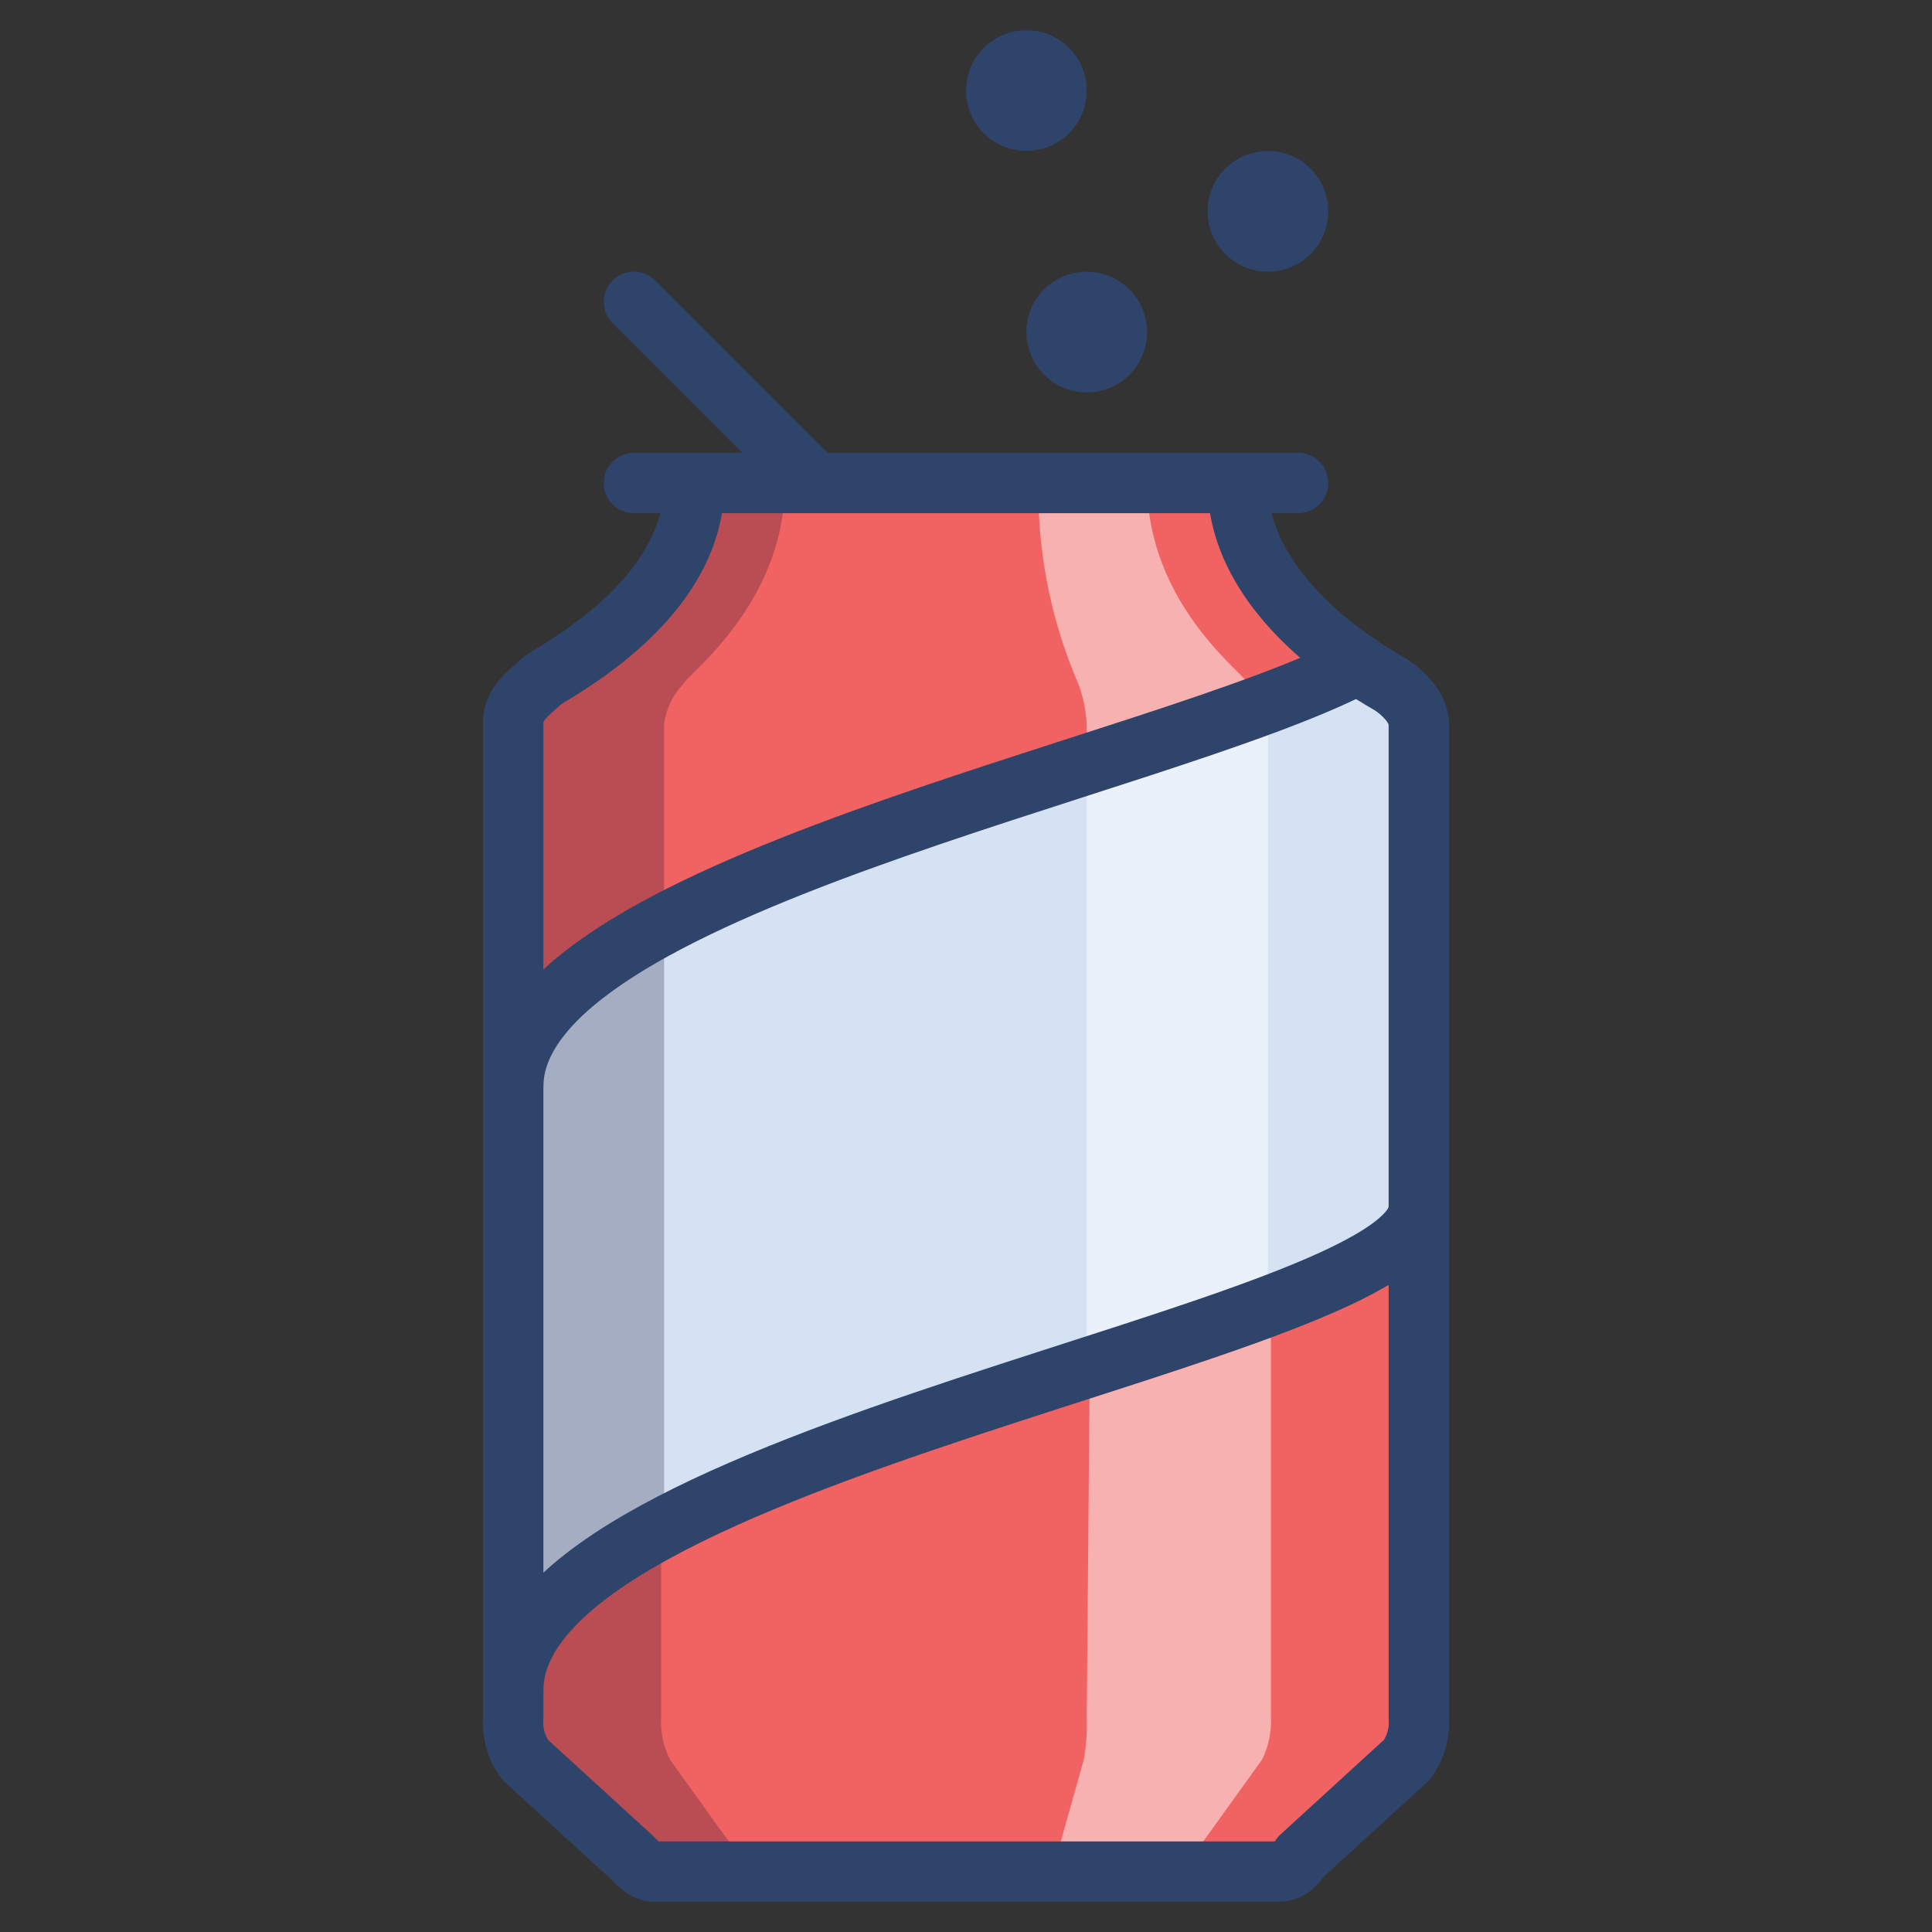 <svg xmlns="http://www.w3.org/2000/svg" viewBox="0 0 64 64" aria-labelledby="title"
aria-describedby="desc" role="img" xmlns:xlink="http://www.w3.org/1999/xlink">
  <rect x="0" y="0" width="64" height="64" fill="#333333" stroke="none"/>
  <title>Can</title>
  <desc>A color styled icon from Orion Icon Library.</desc>
  <circle data-name="layer3"
  cx="34" cy="3" r="1" fill="#f16262"></circle>
  <circle data-name="layer3" cx="42" cy="7" r="1" fill="#f16262"></circle>
  <circle data-name="layer3" cx="36" cy="11" r="1" fill="#f16262"></circle>
  <path data-name="layer3" d="M17 56v.9a2.1 2.1 0 0 0 .4 1.4l3.5 3.2c.3.3.5.5.8.5h20.5c.4 0 .6-.2.8-.5l3.5-3.2a2.1 2.1 0 0 0 .4-1.4V40C47 44.2 17 48.1 17 56zm28-34c-1.5-1-4-3-4-6H23c0 4-4.8 6.3-5.1 6.6s-.9.7-.9 1.3V36c0-6.7 21.3-10.5 28-14z"
  fill="#f16262"></path>
  <path data-name="layer2" d="M46.1 22.7L45 22c-6.7 3.5-28 7.4-28 14v20c0-7.9 30-11.8 30-16V24c0-.6-.6-1-.9-1.3z"
  fill="#d5e2f4"></path>
  <path data-name="layer1" d="M17.9 22.7c.3-.3 5.1-2.7 5.1-6.7 0 4-4.8 6.3-5.1 6.6s-.9.7-.9 1.3c0-.5.6-.9.9-1.2z"
  fill="#51853d"></path>
  <path data-name="opacity" d="M20.9 61.5c.3.3.5.5.8.5h3.4c-.2 0-.4-.2-.6-.5l-2.3-3.2a2.8 2.8 0 0 1-.3-1.4v-6.3c-3 1.6-5 3.4-5 5.4v.9a2.1 2.1 0 0 0 .4 1.4zM22 30.6V24a2.3 2.3 0 0 1 .6-1.3c.2-.4 3.4-2.7 3.4-6.7h-3c0 4-4.8 6.3-5.1 6.6s-.9.7-.9 1.3V36c0-2 2-3.8 5-5.4z"
  fill="#101129" opacity=".25"></path>
  <path data-name="opacity" d="M22 50.6v-20c-3 1.6-5 3.4-5 5.4v20c0-2 2-3.8 5-5.4z"
  fill="#101129" opacity=".25"></path>
  <path data-name="opacity" d="M36 56.9a6.5 6.5 0 0 1-.1 1.4l-.9 3.2c-.1.3-.1.5-.2.5h4.1c.3 0 .4-.2.6-.5l2.3-3.2a2.8 2.8 0 0 0 .3-1.4V43.3l-6 2zM36 24v1.3l5.8-2-.5-.7C41.2 22.3 38 20 38 16h-3.6a16.1 16.1 0 0 0 1.3 6.6A4.4 4.4 0 0 1 36 24zm0 21.3l6-2V24a1.4 1.4 0 0 0-.2-.6l-5.8 2z"
  fill="#fff" opacity=".5"></path>
  <path data-name="stroke" d="M47 40c0 4.2-30 8.1-30 16m28-34c-6.7 3.5-28 7.4-28 14"
  fill="none" stroke="#2f446a" stroke-linecap="round" stroke-linejoin="round"
  stroke-width="2"></path>
  <path data-name="stroke" d="M23 16c0 4-4.8 6.3-5.1 6.6s-.9.7-.9 1.3v33a2.1 2.1 0 0 0 .4 1.4l3.5 3.2c.3.3.5.5.8.5h20.6c.4 0 .6-.2.8-.5l3.5-3.2a2.1 2.1 0 0 0 .4-1.4V24c0-.6-.6-1.1-.9-1.3S41 20 41 16m-20-6l6 6m-6 0h22"
  fill="none" stroke="#2f446a" stroke-linecap="round" stroke-linejoin="round"
  stroke-width="2"></path>
  <circle data-name="stroke" cx="34" cy="3" r="1" fill="none" stroke="#2f446a"
  stroke-linecap="round" stroke-linejoin="round" stroke-width="2"></circle>
  <circle data-name="stroke" cx="42" cy="7" r="1" fill="none" stroke="#2f446a"
  stroke-linecap="round" stroke-linejoin="round" stroke-width="2"></circle>
  <circle data-name="stroke" cx="36" cy="11" r="1" fill="none"
  stroke="#2f446a" stroke-linecap="round" stroke-linejoin="round" stroke-width="2"></circle>
</svg>